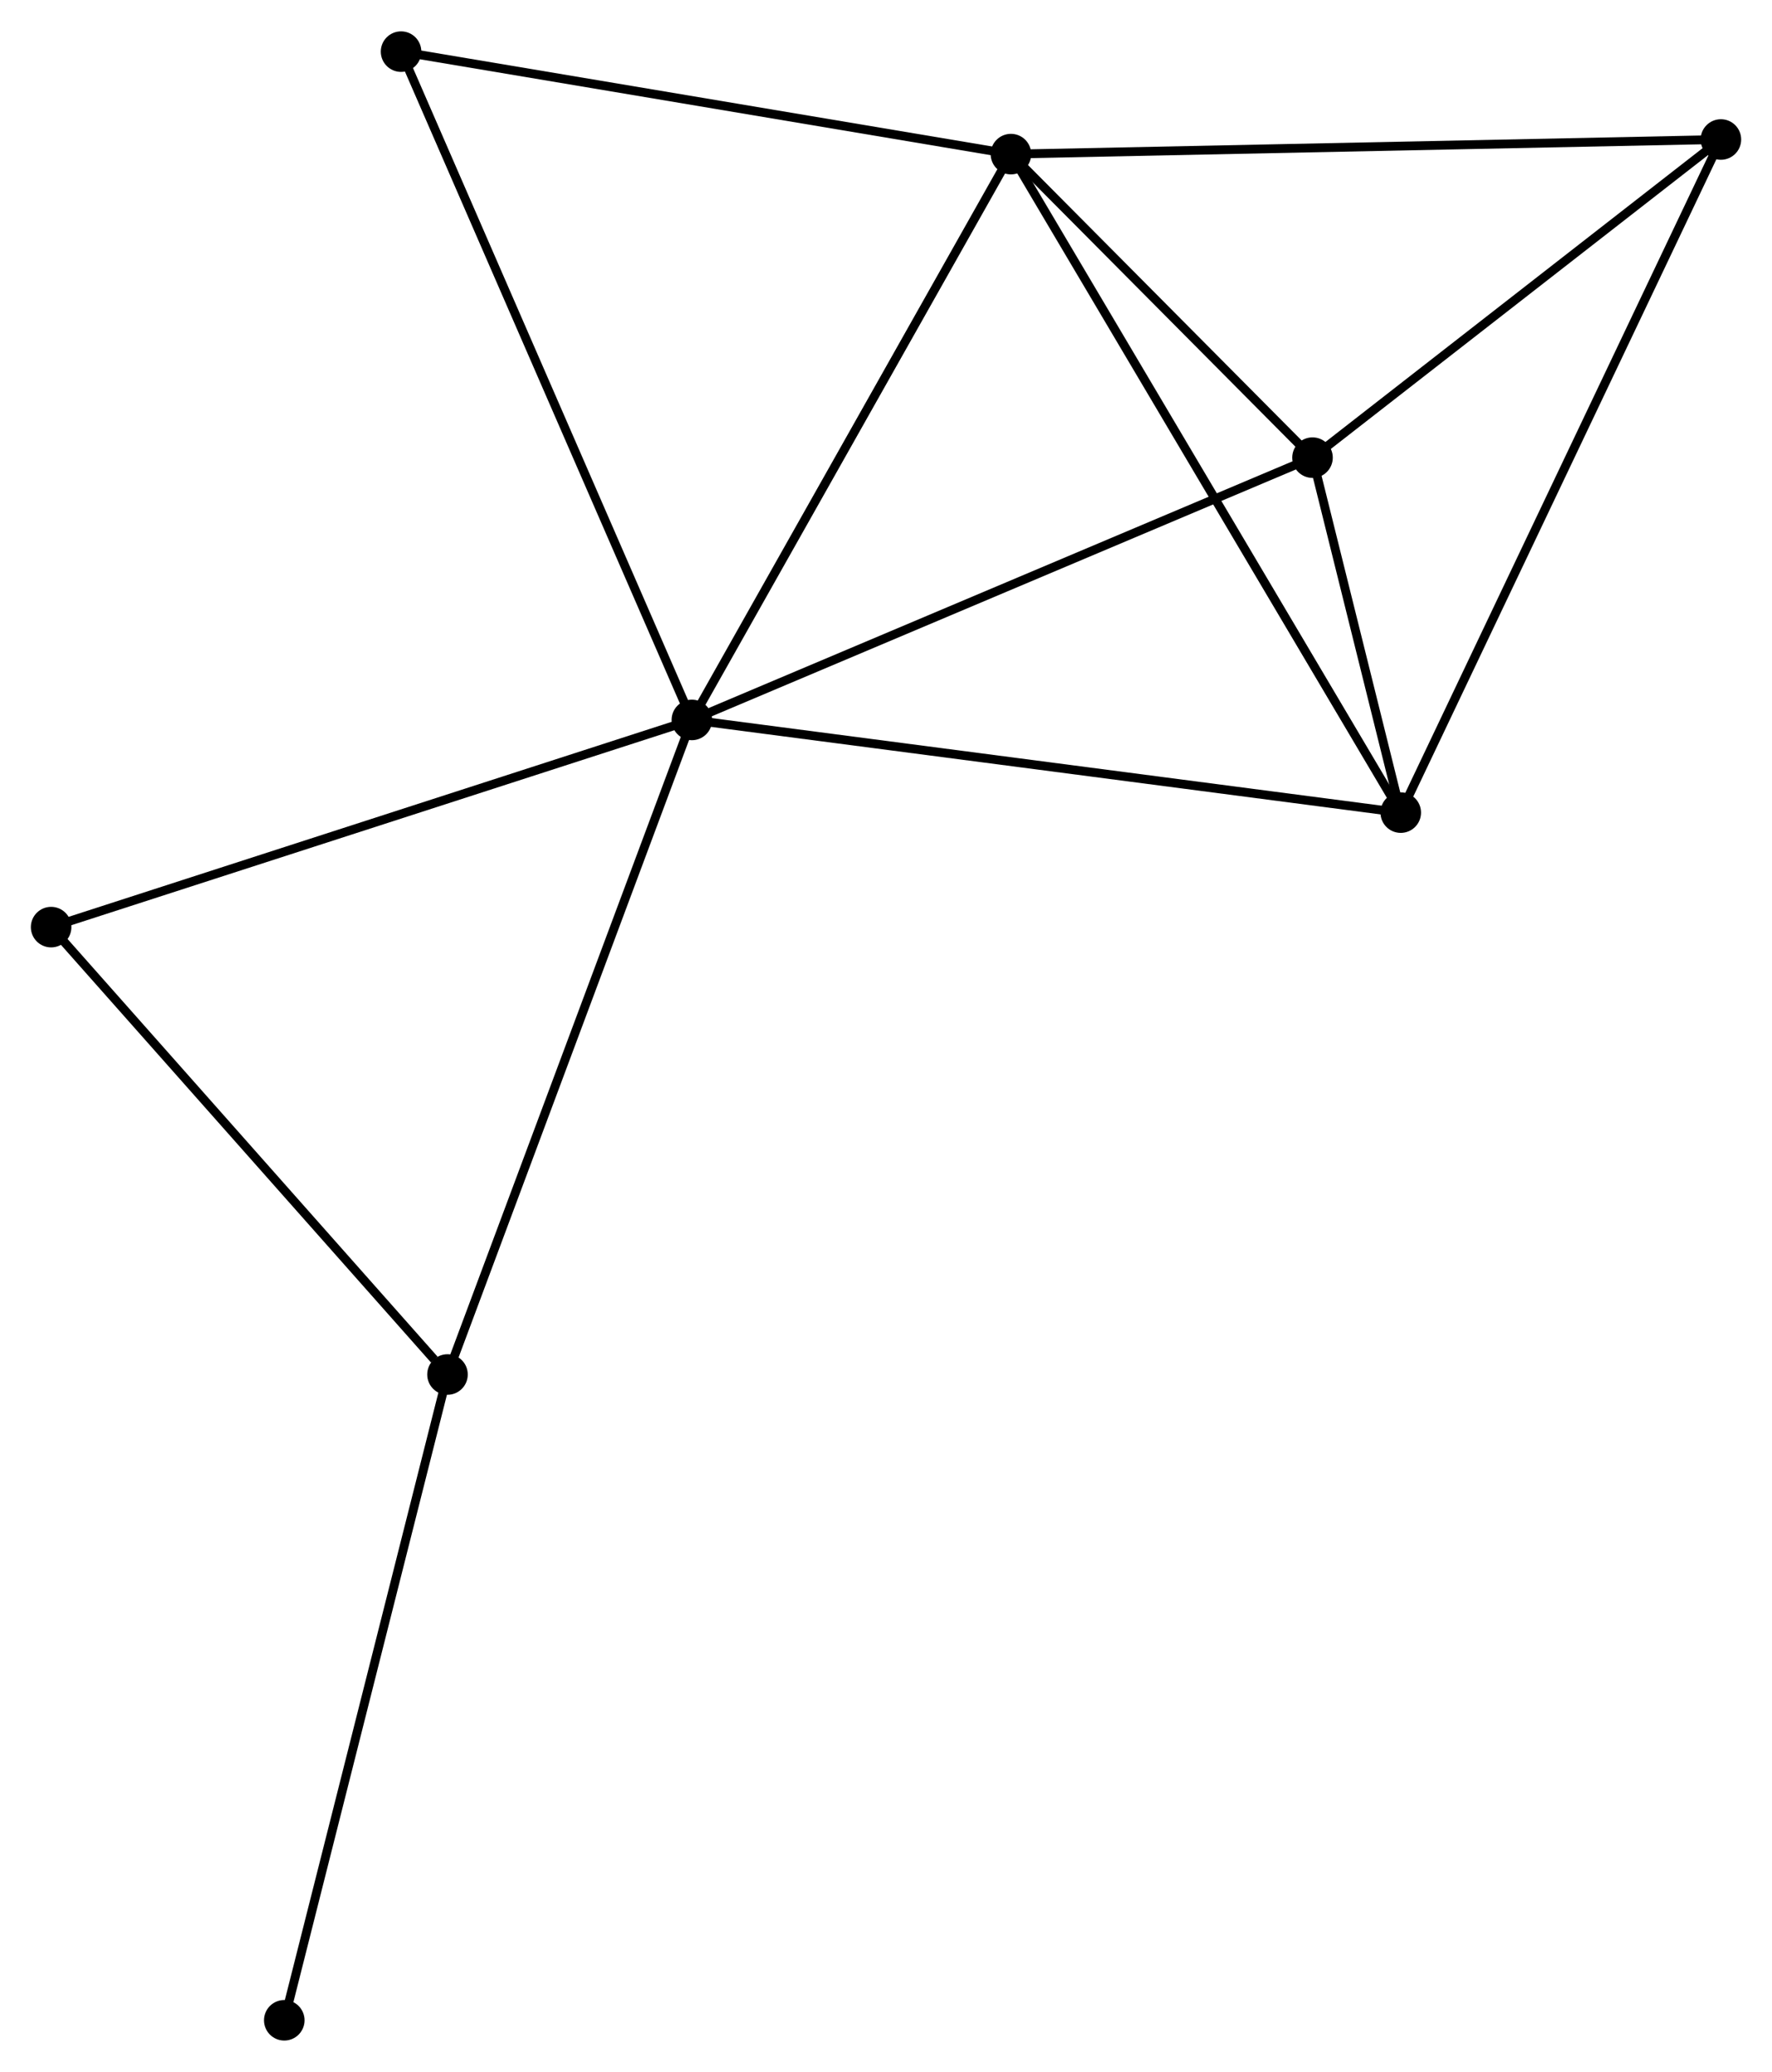 <?xml version="1.0" encoding="UTF-8" standalone="no"?>
<!DOCTYPE svg PUBLIC "-//W3C//DTD SVG 1.1//EN"
 "http://www.w3.org/Graphics/SVG/1.1/DTD/svg11.dtd">
<!-- Generated by graphviz version 2.36.0 (20140111.2315)
 -->
<!-- Title: %3 Pages: 1 -->
<svg width="201pt" height="235pt"
 viewBox="0.00 0.00 201.02 234.91" xmlns="http://www.w3.org/2000/svg" xmlns:xlink="http://www.w3.org/1999/xlink">
<g id="graph0" class="graph" transform="scale(1 1) rotate(0) translate(4 230.91)">
<title>%3</title>
<!-- 0 -->
<g id="node1" class="node"><title>0</title>
<ellipse fill="black" stroke="black" cx="74.487" cy="-149.303" rx="1.8" ry="1.8"/>
</g>
<!-- 1 -->
<g id="node2" class="node"><title>1</title>
<ellipse fill="black" stroke="black" cx="110.683" cy="-213.485" rx="1.8" ry="1.8"/>
</g>
<!-- 0&#45;&#45;1 -->
<g id="edge1" class="edge"><title>0&#45;&#45;1</title>
<path fill="none" stroke="black" d="M75.381,-150.89C80.346,-159.692 104.469,-202.467 109.687,-211.718"/>
</g>
<!-- 2 -->
<g id="node3" class="node"><title>2</title>
<ellipse fill="black" stroke="black" cx="154.905" cy="-138.789" rx="1.8" ry="1.8"/>
</g>
<!-- 0&#45;&#45;2 -->
<g id="edge2" class="edge"><title>0&#45;&#45;2</title>
<path fill="none" stroke="black" d="M76.474,-149.043C87.6,-147.589 142.042,-140.471 152.986,-139.04"/>
</g>
<!-- 3 -->
<g id="node4" class="node"><title>3</title>
<ellipse fill="black" stroke="black" cx="144.894" cy="-179.055" rx="1.8" ry="1.8"/>
</g>
<!-- 0&#45;&#45;3 -->
<g id="edge3" class="edge"><title>0&#45;&#45;3</title>
<path fill="none" stroke="black" d="M76.227,-150.038C85.883,-154.119 132.807,-173.947 142.956,-178.236"/>
</g>
<!-- 4 -->
<g id="node5" class="node"><title>4</title>
<ellipse fill="black" stroke="black" cx="46.765" cy="-75.053" rx="1.8" ry="1.8"/>
</g>
<!-- 0&#45;&#45;4 -->
<g id="edge4" class="edge"><title>0&#45;&#45;4</title>
<path fill="none" stroke="black" d="M73.801,-147.468C69.966,-137.195 51.199,-86.929 47.427,-76.825"/>
</g>
<!-- 6 -->
<g id="node6" class="node"><title>6</title>
<ellipse fill="black" stroke="black" cx="41.498" cy="-225.11" rx="1.8" ry="1.8"/>
</g>
<!-- 0&#45;&#45;6 -->
<g id="edge5" class="edge"><title>0&#45;&#45;6</title>
<path fill="none" stroke="black" d="M73.671,-151.177C69.107,-161.665 46.774,-212.985 42.285,-223.301"/>
</g>
<!-- 7 -->
<g id="node7" class="node"><title>7</title>
<ellipse fill="black" stroke="black" cx="1.8" cy="-125.801" rx="1.8" ry="1.8"/>
</g>
<!-- 0&#45;&#45;7 -->
<g id="edge6" class="edge"><title>0&#45;&#45;7</title>
<path fill="none" stroke="black" d="M72.69,-148.722C62.633,-145.471 13.426,-129.56 3.534,-126.362"/>
</g>
<!-- 1&#45;&#45;2 -->
<g id="edge7" class="edge"><title>1&#45;&#45;2</title>
<path fill="none" stroke="black" d="M111.607,-211.925C117.362,-202.204 148.246,-150.037 153.986,-140.341"/>
</g>
<!-- 1&#45;&#45;3 -->
<g id="edge8" class="edge"><title>1&#45;&#45;3</title>
<path fill="none" stroke="black" d="M112.153,-212.006C117.781,-206.342 137.916,-186.078 143.467,-180.49"/>
</g>
<!-- 1&#45;&#45;6 -->
<g id="edge10" class="edge"><title>1&#45;&#45;6</title>
<path fill="none" stroke="black" d="M108.687,-213.821C98.585,-215.518 53.182,-223.146 43.371,-224.795"/>
</g>
<!-- 5 -->
<g id="node8" class="node"><title>5</title>
<ellipse fill="black" stroke="black" cx="191.223" cy="-215.143" rx="1.8" ry="1.8"/>
</g>
<!-- 1&#45;&#45;5 -->
<g id="edge9" class="edge"><title>1&#45;&#45;5</title>
<path fill="none" stroke="black" d="M112.674,-213.526C123.817,-213.756 178.341,-214.878 189.302,-215.104"/>
</g>
<!-- 2&#45;&#45;3 -->
<g id="edge11" class="edge"><title>2&#45;&#45;3</title>
<path fill="none" stroke="black" d="M154.366,-140.954C152.612,-148.011 147.074,-170.284 145.387,-177.072"/>
</g>
<!-- 2&#45;&#45;5 -->
<g id="edge12" class="edge"><title>2&#45;&#45;5</title>
<path fill="none" stroke="black" d="M155.802,-140.677C160.827,-151.24 185.414,-202.931 190.357,-213.322"/>
</g>
<!-- 3&#45;&#45;5 -->
<g id="edge13" class="edge"><title>3&#45;&#45;5</title>
<path fill="none" stroke="black" d="M146.435,-180.256C153.469,-185.735 182.484,-208.336 189.628,-213.901"/>
</g>
<!-- 4&#45;&#45;7 -->
<g id="edge14" class="edge"><title>4&#45;&#45;7</title>
<path fill="none" stroke="black" d="M45.269,-76.742C38.32,-84.584 9.269,-117.372 2.997,-124.451"/>
</g>
<!-- 8 -->
<g id="node9" class="node"><title>8</title>
<ellipse fill="black" stroke="black" cx="28.249" cy="-1.8" rx="1.8" ry="1.8"/>
</g>
<!-- 4&#45;&#45;8 -->
<g id="edge15" class="edge"><title>4&#45;&#45;8</title>
<path fill="none" stroke="black" d="M46.308,-73.243C43.746,-63.108 31.21,-13.516 28.69,-3.547"/>
</g>
</g>
</svg>
